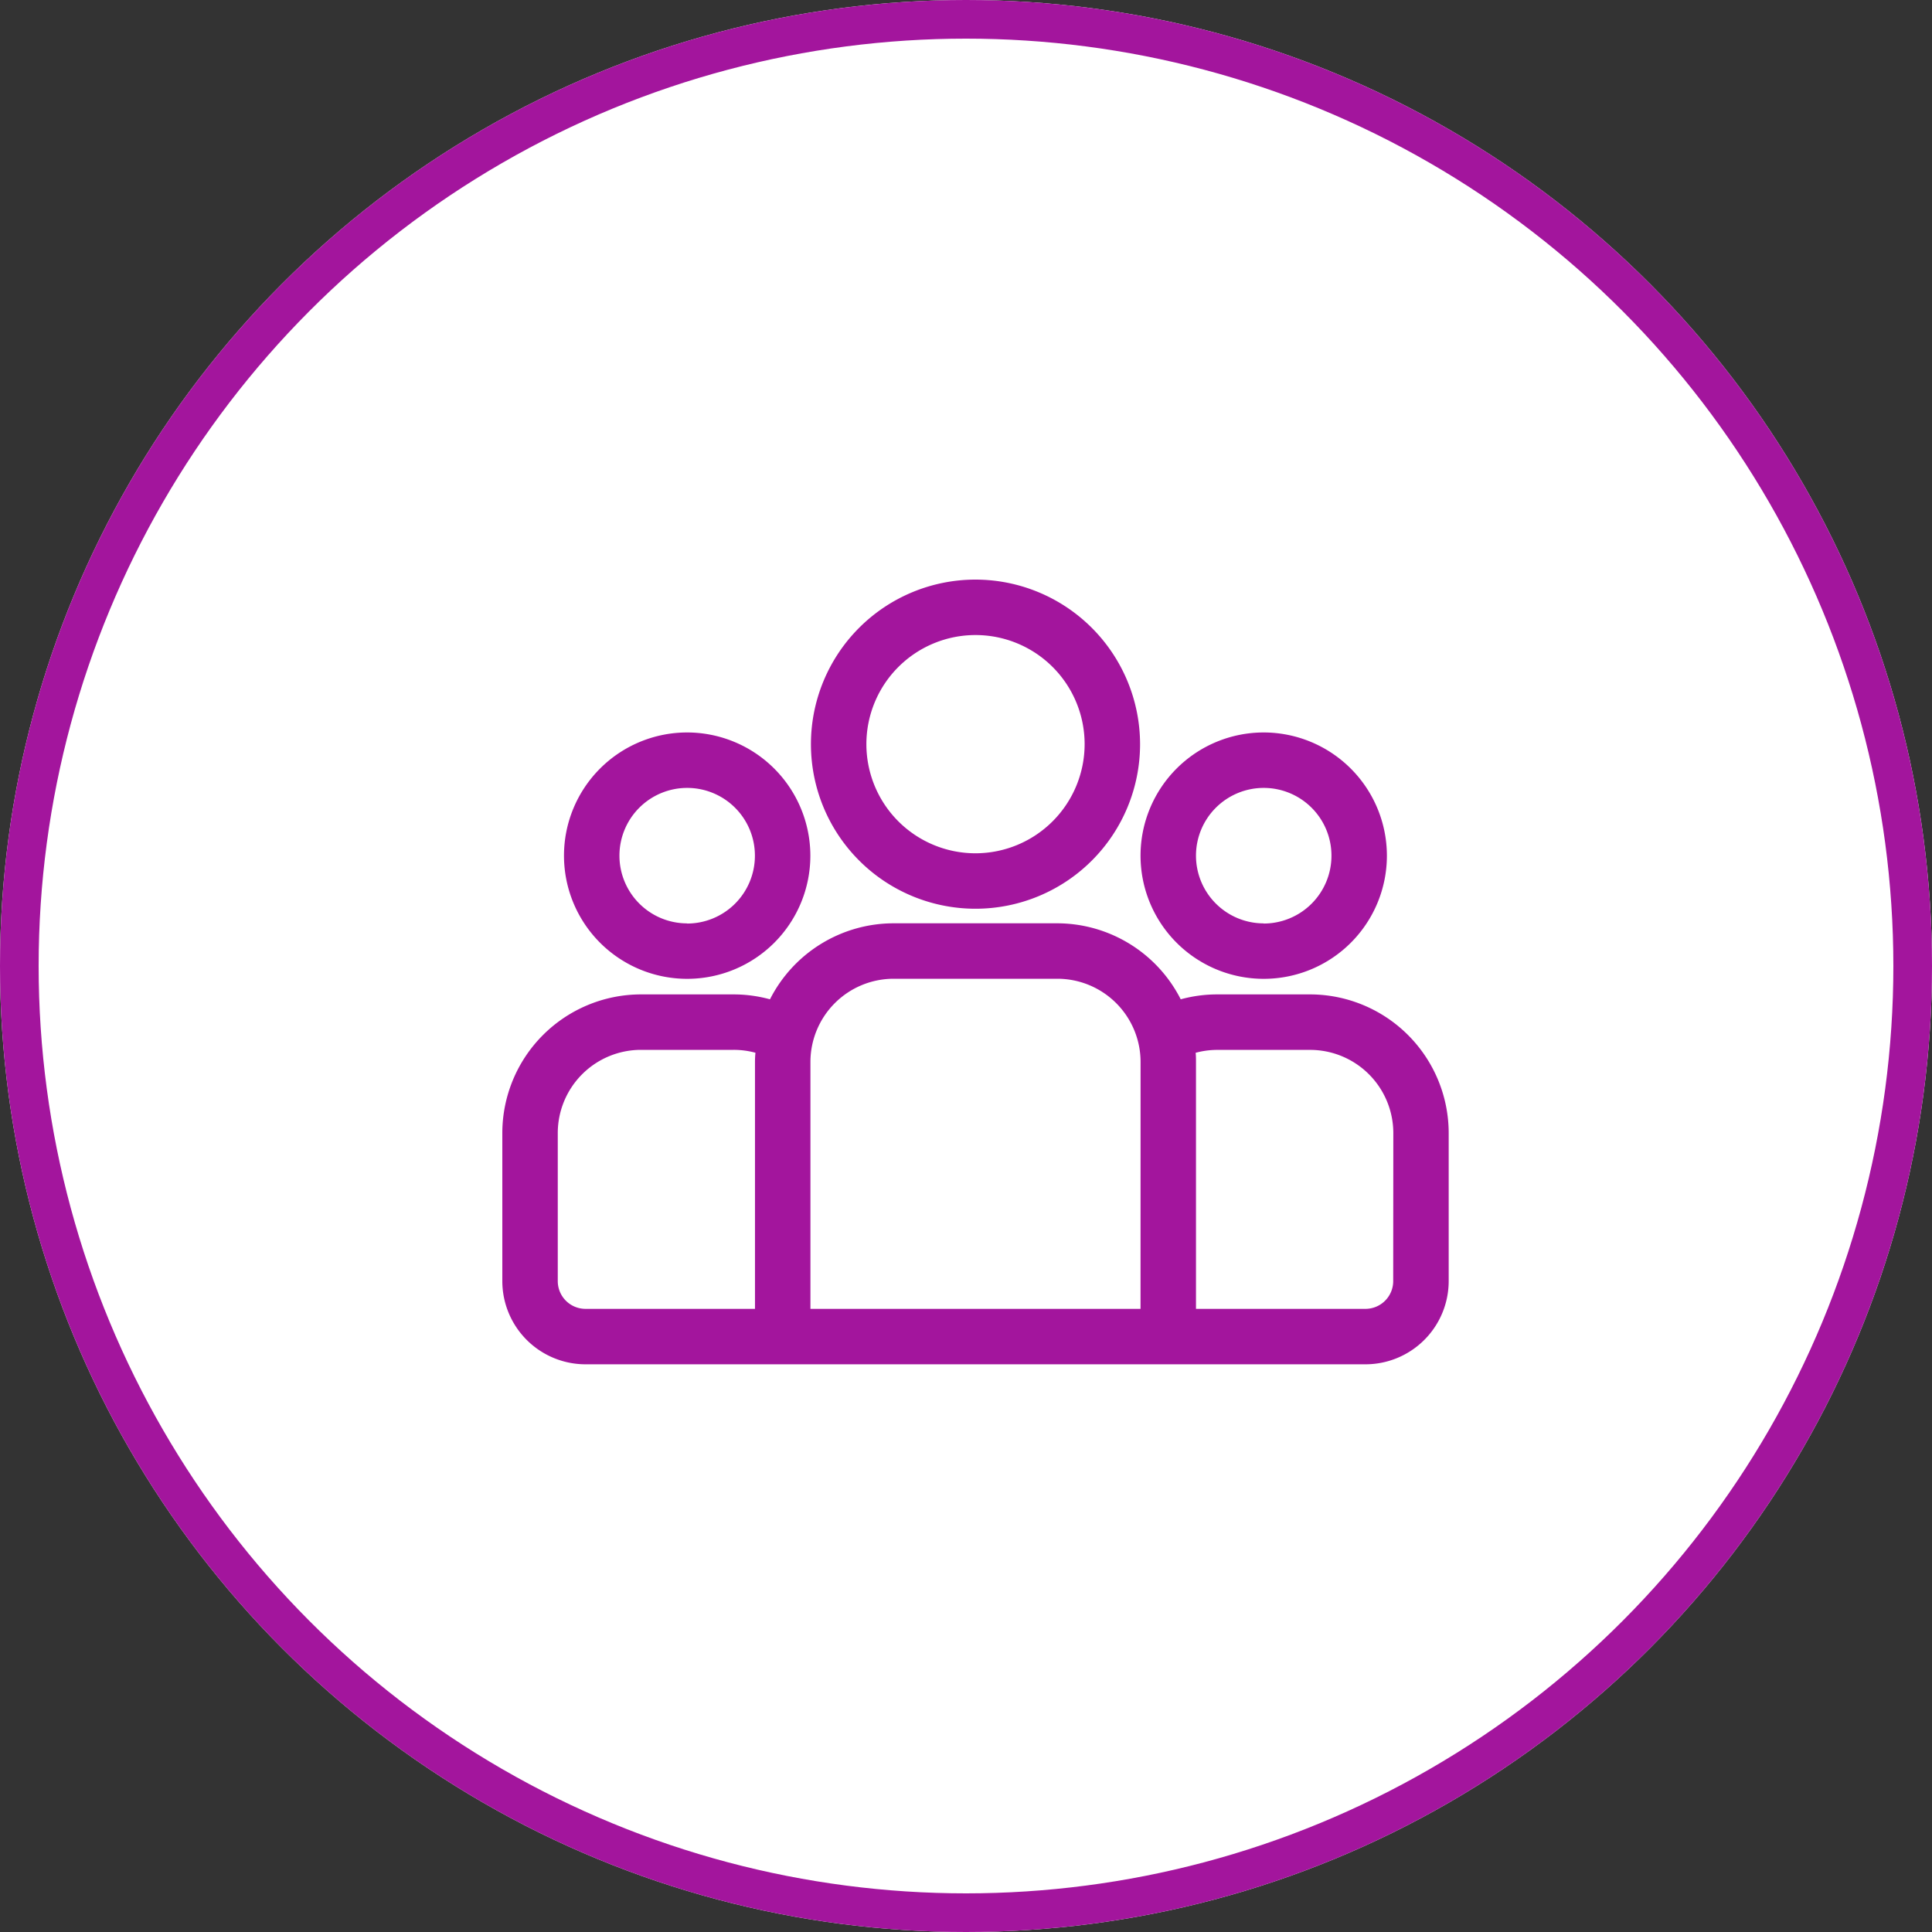 <svg xmlns="http://www.w3.org/2000/svg" width="50" height="50" viewBox="0 0 50 50">
  <rect x="0" y="0" width="50" height="50" fill="#333333" stroke="none"/>
  <g id="Group_452" data-name="Group 452" transform="translate(-112 -1006)">
    <g id="Group_451" data-name="Group 451" transform="translate(0 75)">
      <g id="Group_449" data-name="Group 449" transform="translate(0 75)">
        <g id="Group_429" data-name="Group 429" transform="translate(0 75)">
          <g id="Group_427" data-name="Group 427" transform="translate(0 75)">
            <g id="Group_425" data-name="Group 425" transform="translate(0 75)">
              <g id="Group_420" data-name="Group 420" transform="translate(0 75)">
                <g id="Ellipse_19" data-name="Ellipse 19" transform="translate(112 556)" fill="#fff" stroke="#a3159d" stroke-width="1">
                  <circle cx="25" cy="25" r="25" stroke="none"/>
                  <circle cx="25" cy="25" r="24.5" fill="none"/>
                </g>
              </g>
            </g>
          </g>
        </g>
      </g>
    </g>
    <g id="group" transform="translate(125 977.271)">
      <g id="Group_378" data-name="Group 378" transform="translate(0 52.624)">
        <g id="Group_377" data-name="Group 377" transform="translate(0 0)">
          <path id="Path_158" data-name="Path 158" d="M20.9,231.52h-2.4a3.577,3.577,0,0,0-.943.127,3.591,3.591,0,0,0-3.2-1.967H10.127a3.591,3.591,0,0,0-3.2,1.967,3.577,3.577,0,0,0-.943-.127h-2.4A3.592,3.592,0,0,0,0,235.108v3.832a2.155,2.155,0,0,0,2.153,2.153H22.339a2.155,2.155,0,0,0,2.153-2.153v-3.832A3.592,3.592,0,0,0,20.9,231.52ZM6.539,233.268v6.39H2.153a.718.718,0,0,1-.718-.718v-3.832a2.155,2.155,0,0,1,2.153-2.153h2.4a2.145,2.145,0,0,1,.563.075C6.543,233.109,6.539,233.188,6.539,233.268Zm9.978,6.39H7.974v-6.39a2.155,2.155,0,0,1,2.153-2.153h4.238a2.155,2.155,0,0,1,2.153,2.153Zm6.539-.718a.718.718,0,0,1-.718.718H17.952v-6.39c0-.08,0-.159-.009-.237a2.148,2.148,0,0,1,.563-.075h2.4a2.155,2.155,0,0,1,2.153,2.153Z" transform="translate(0 -229.68)" fill="#a3159d"/>
        </g>
      </g>
      <g id="Group_380" data-name="Group 380" transform="translate(1.598 47.689)">
        <g id="Group_379" data-name="Group 379">
          <path id="Path_159" data-name="Path 159" d="M36.6,126.5a3.188,3.188,0,1,0,3.188,3.188A3.192,3.192,0,0,0,36.6,126.5Zm0,4.941a1.753,1.753,0,1,1,1.753-1.753A1.755,1.755,0,0,1,36.6,131.445Z" transform="translate(-33.414 -126.504)" fill="#a3159d"/>
        </g>
      </g>
      <g id="Group_382" data-name="Group 382" transform="translate(7.987 43.729)">
        <g id="Group_381" data-name="Group 381" transform="translate(0 0)">
          <path id="Path_160" data-name="Path 160" d="M171.221,43.729a4.259,4.259,0,1,0,4.259,4.259A4.264,4.264,0,0,0,171.221,43.729Zm0,7.083a2.824,2.824,0,1,1,2.824-2.824A2.827,2.827,0,0,1,171.221,50.812Z" transform="translate(-166.962 -43.729)" fill="#a3159d"/>
        </g>
      </g>
      <g id="Group_384" data-name="Group 384" transform="translate(16.517 47.689)">
        <g id="Group_383" data-name="Group 383">
          <path id="Path_161" data-name="Path 161" d="M348.482,126.5a3.188,3.188,0,1,0,3.188,3.188A3.192,3.192,0,0,0,348.482,126.5Zm0,4.941a1.753,1.753,0,1,1,1.753-1.753A1.755,1.755,0,0,1,348.482,131.445Z" transform="translate(-345.294 -126.504)" fill="#a3159d"/>
        </g>
      </g>
    </g>
  </g>
</svg>
